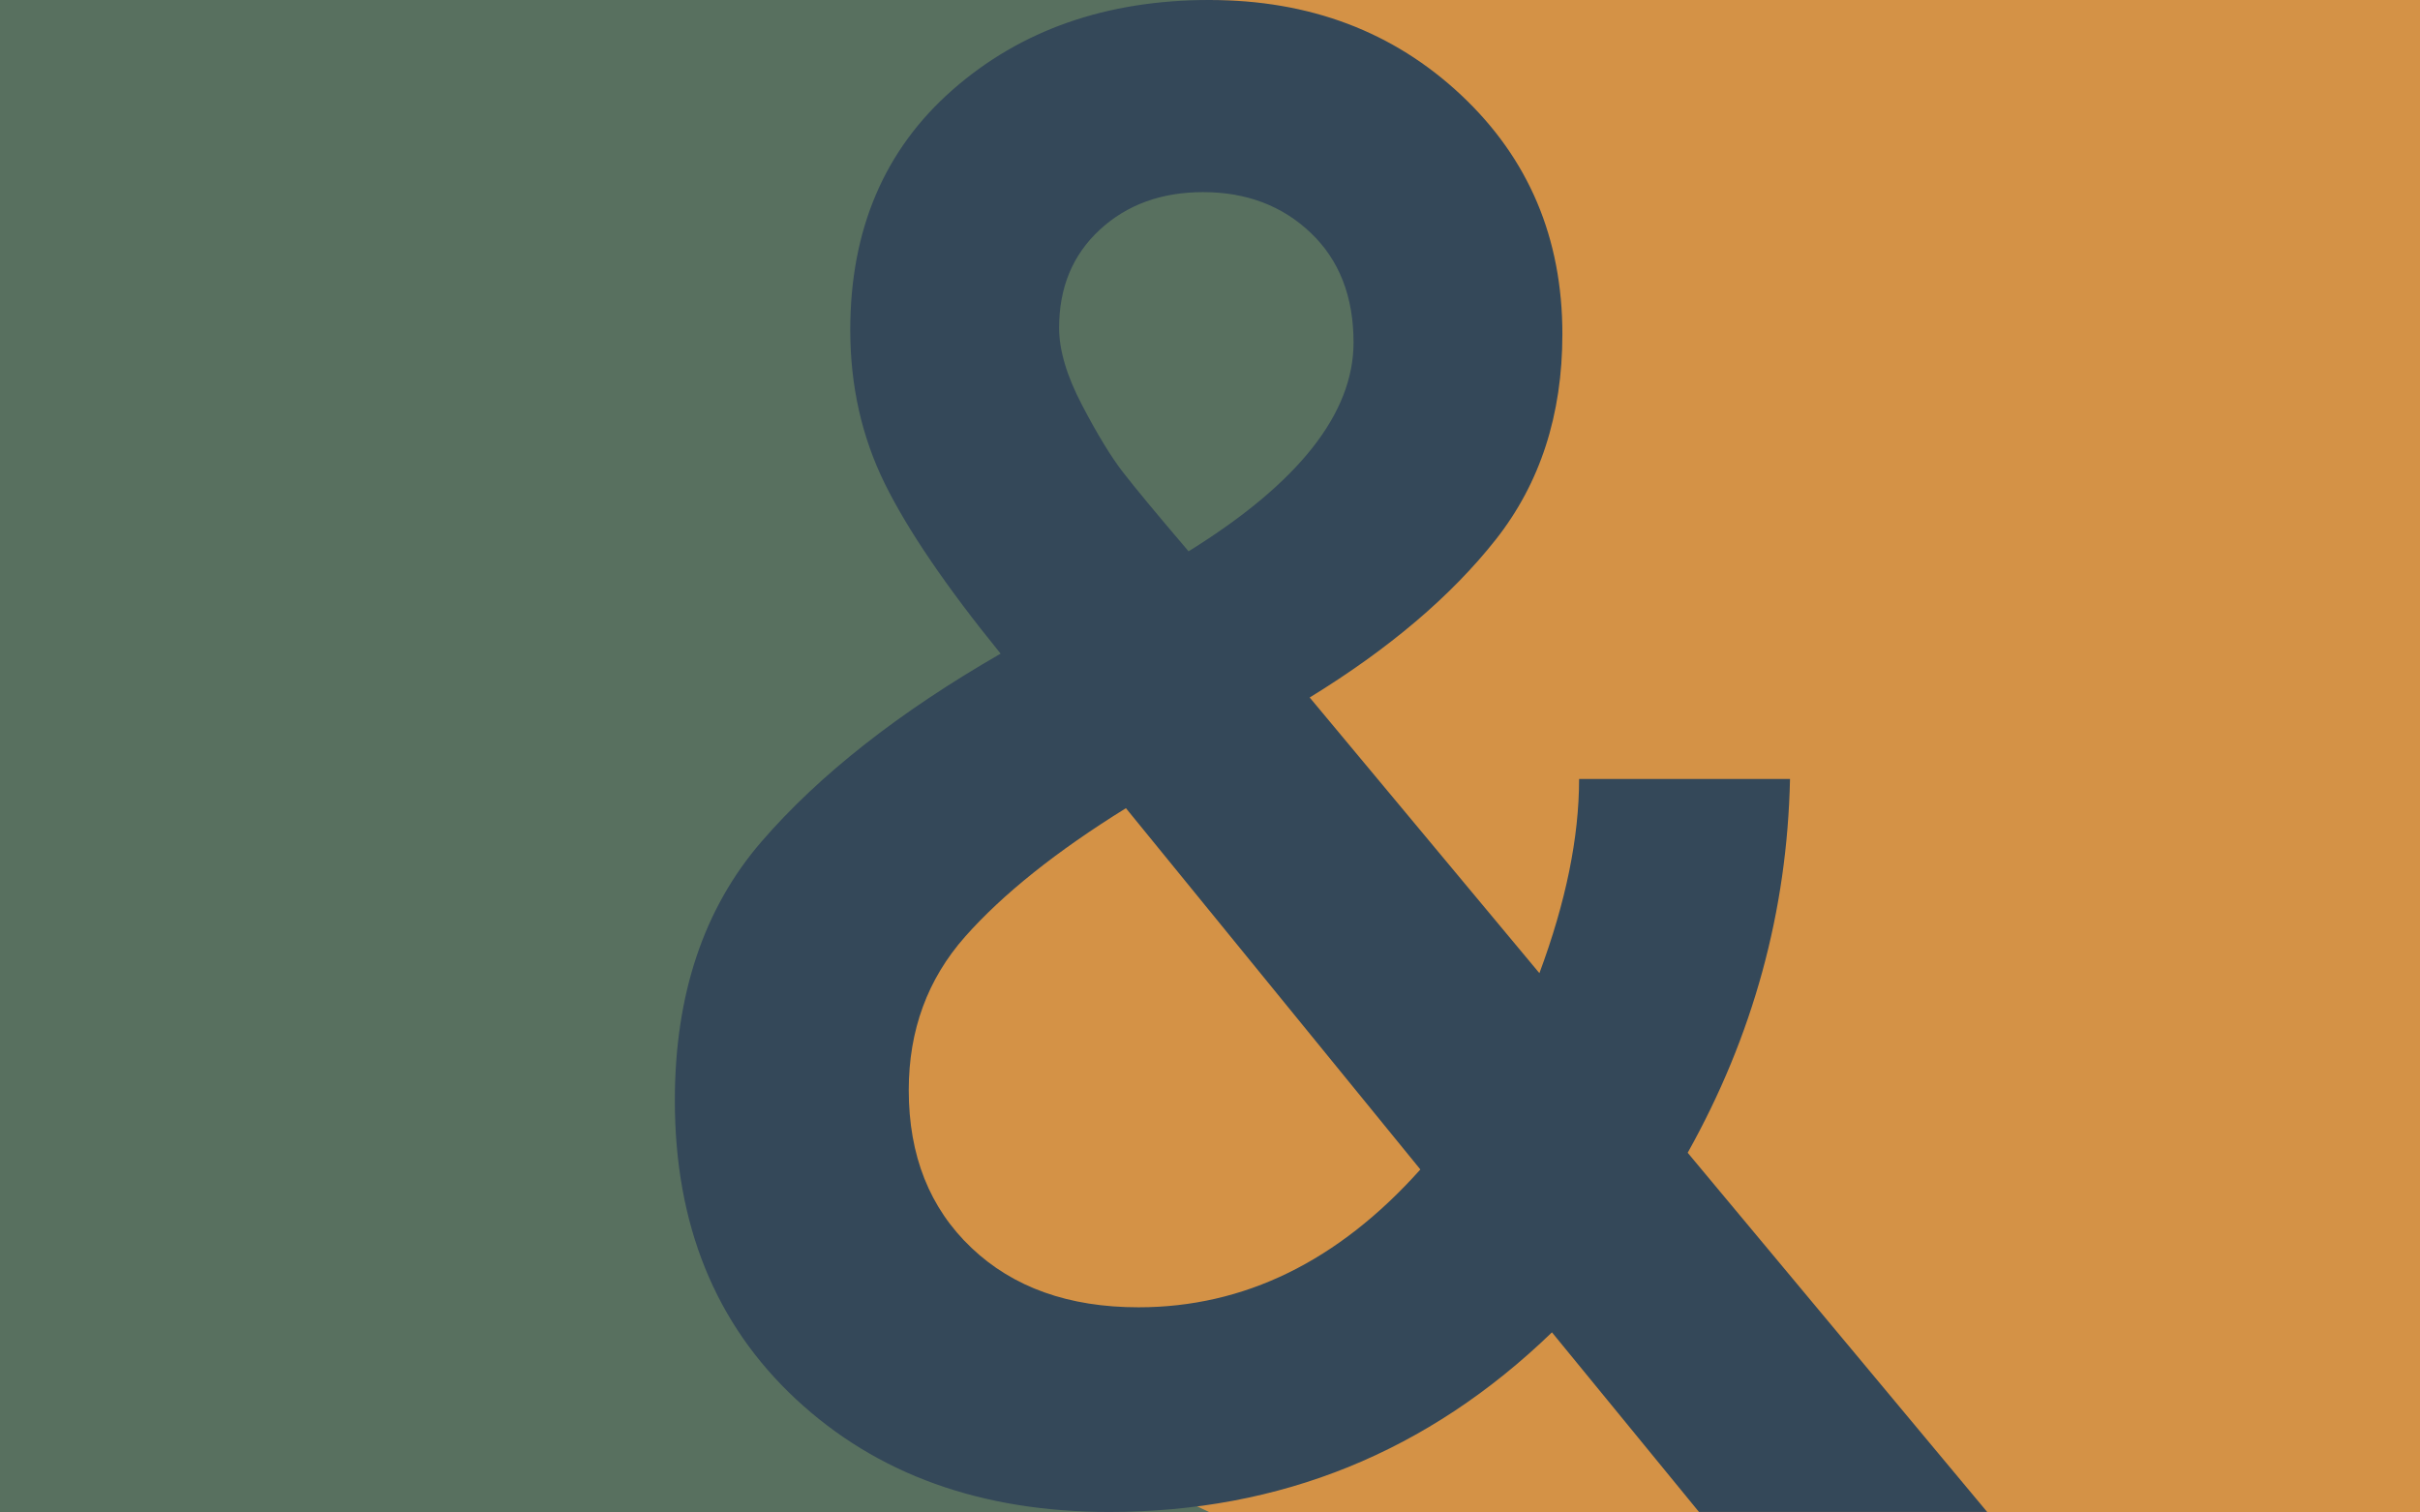 <?xml version="1.0" encoding="utf-8"?>
<!-- Generator: Adobe Illustrator 16.0.0, SVG Export Plug-In . SVG Version: 6.00 Build 0)  -->
<!DOCTYPE svg PUBLIC "-//W3C//DTD SVG 1.1//EN" "http://www.w3.org/Graphics/SVG/1.1/DTD/svg11.dtd">
<svg version="1.1" id="Layer_1" xmlns="http://www.w3.org/2000/svg" xmlns:xlink="http://www.w3.org/1999/xlink" x="0px" y="0px"
	 width="2400px" height="1500px" viewBox="0 0 2400 1500" enable-background="new 0 0 2400 1500" xml:space="preserve">
<g>
	<polygon fill="#58705F" points="1200,1500 0,1500 0,0 1200,0 1479.375,358.125 1200,673.125 1528.125,1209.375 	"/>
	<polygon fill="#D49246" points="1200,1500 2400,1500 2400,0 1200,0 1494.375,328.125 1200,710.625 786.562,961.875 
		826.875,1321.875 	"/>
	<g>
		<path fill="#344859" d="M1100.047,1499.471c-127.041,0-230.594-37.278-310.656-111.837
			c-80.094-74.561-120.122-173.262-120.122-296.168c0-104.914,28.641-190.539,85.95-256.814
			c57.277-66.276,136.338-128.41,237.14-186.399c-53.846-66.276-92.163-122.519-114.946-168.796
			c-22.779-46.241-34.173-96.982-34.173-152.224c0-99.413,33.817-178.793,101.484-238.175C1012.354,29.707,1097.264,0,1199.457,0
			c99.411,0,182.579,31.422,249.566,94.236c66.956,62.843,100.448,141.866,100.448,237.138c0,80.095-22.104,148.082-66.279,204.001
			c-44.201,55.923-105.62,108.053-184.324,156.368l227.819,273.388c26.212-70.419,39.352-134.623,39.352-192.61h209.18
			c-2.781,131.189-36.598,254.741-101.482,370.723l297.01,356.228h-285.808l-145.823-178.112
			C1416.205,1440.125,1269.873,1499.471,1100.047,1499.471z M1129.045,1296.502c104.906,0,198.107-45.562,279.593-136.689
			l-292.021-358.3c-69.054,42.812-122.187,85.271-159.468,127.372c-37.275,42.135-55.914,92.875-55.914,152.227
			c0,64.915,20.71,117.016,62.131,156.367C1004.784,1276.829,1059.988,1296.502,1129.045,1296.502z M1193.24,190.54
			c-41.418,0-75.588,12.429-102.51,37.28c-26.926,24.852-40.385,57.311-40.385,97.341c0,22.103,7.57,47.637,22.78,76.632
			c15.178,28.996,28.639,51.097,40.385,66.272c11.713,15.211,33.457,41.422,65.236,78.702
			c109.056-67.635,163.614-136.69,163.614-207.11c0-45.563-14.175-81.807-42.455-108.733
			C1271.591,204.002,1236.024,190.54,1193.24,190.54z"/>
	</g>
</g>
</svg>
